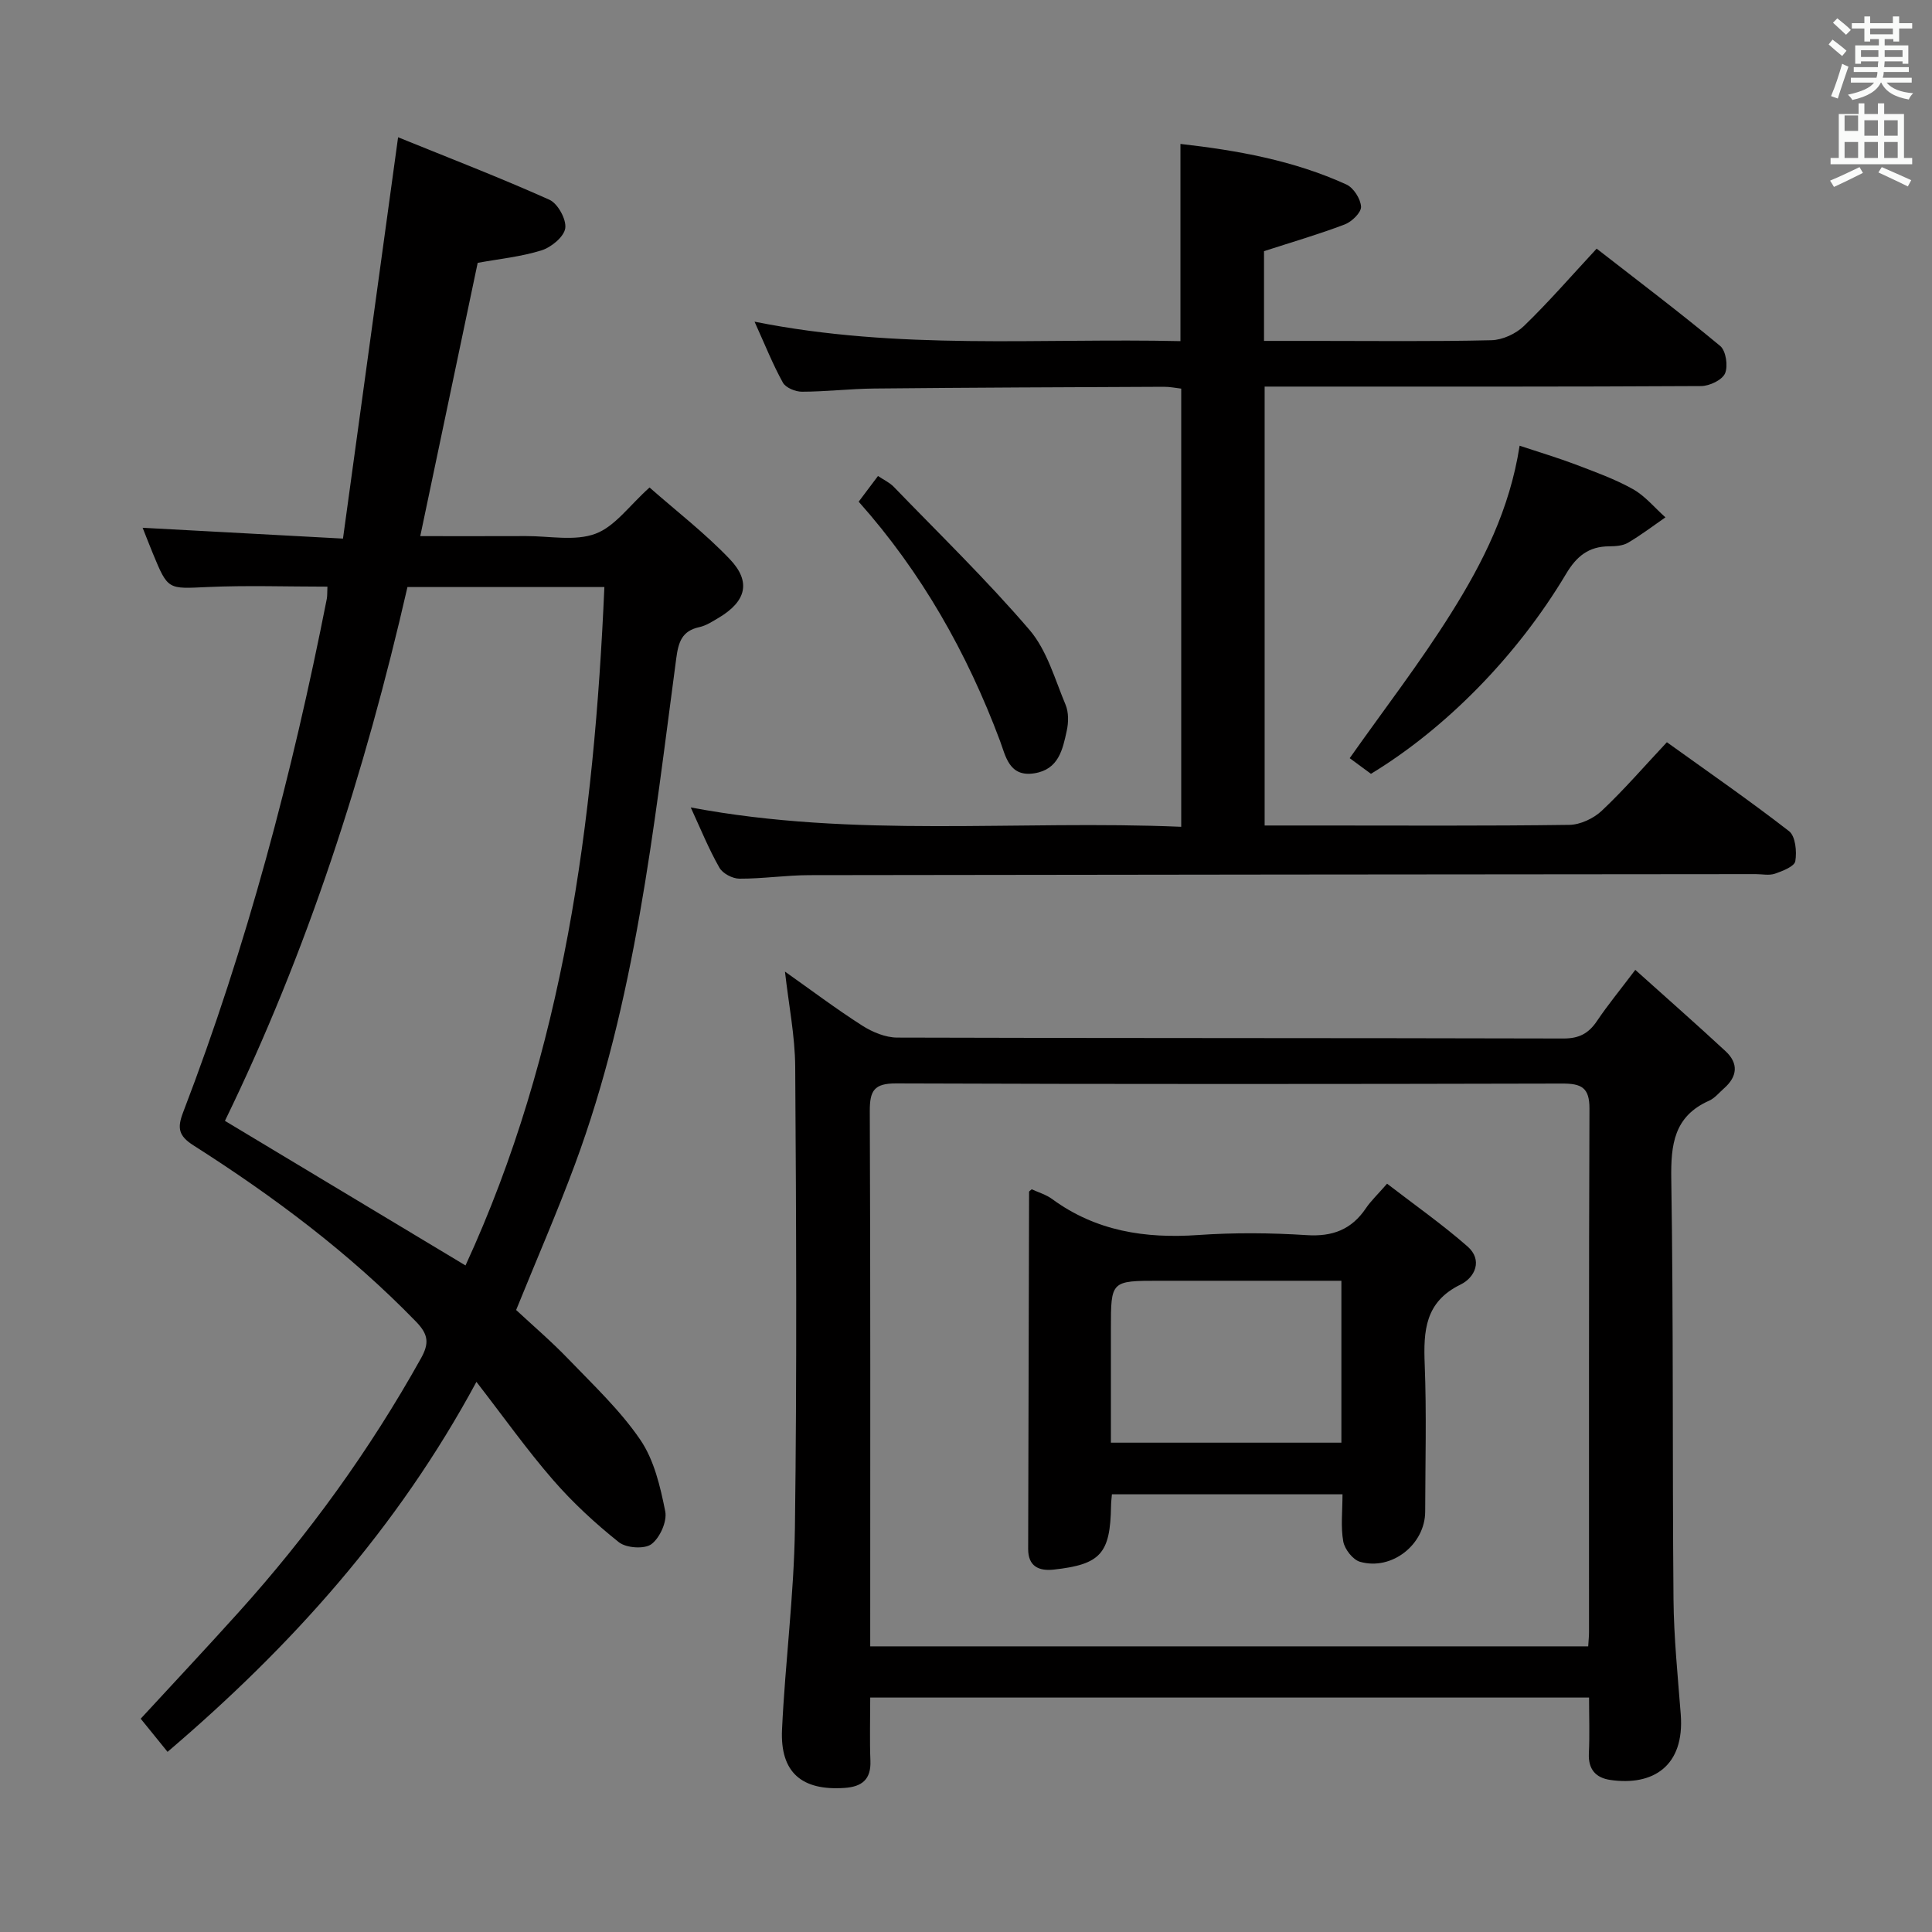 <svg enable-background="new 0 0 400 400" viewBox="0 0 400 400" xmlns="http://www.w3.org/2000/svg"><rect x="0" y="0" width="400" height="400" fill="#808080" stroke="none"/><path d="m378.6 9.2.8-1c.9.7 1.9 1.4 2.9 2.3l-.9 1.1c-1.1-.9-2-1.7-2.8-2.4zm.5 10.7c.9-2.1 1.6-4.3 2.3-6.7.4.2.8.4 1.3.6-.7 2.1-1.5 4.3-2.2 6.6zm.4-15.2.9-.9c1 .8 2 1.6 2.8 2.4l-1 1c-1-.9-1.9-1.8-2.7-2.5zm12.5-1.3h1.2v1.4h2.7v1.1h-2.7v2.7h-1.2v-.5h-1.8v1.3h4.9v3.8h-1.2v-.5h-3.7c0 .4-.1.9-.1 1.2h5.1v1h-5.2c0 .5-.1.9-.2 1.2h6v1h-5.2c1.1 1.3 2.9 2 5.5 2.2-.4.4-.7.8-.9 1.3-2.9-.5-4.8-1.6-5.7-3.5h-.1c-.8 1.7-2.7 2.9-5.9 3.6-.2-.4-.6-.8-.9-1.1 2.8-.6 4.6-1.4 5.4-2.5h-4.8v-1h5.3c.1-.3.2-.7.2-1.2h-4.9v-1h5c0-.4 0-.8.1-1.2h-3.6v.5h-1.2v-3.8h4.9v-1.3h-1.8v.5h-1.2v-2.7h-2.6v-1.1h2.6v-1.4h1.2v1.4h4.7v-1.4zm-6.7 8.4h3.6c0-.4 0-.9 0-1.4h-3.6zm1.9-4.7h4.7v-1.2h-4.7zm6.7 3.3h-3.7v1.4h3.7z" fill="#fafbfa"/><path d="m384.7 21.4h1.3v2.2h2.8v-2.2h1.3v2.2h4.1v9.1h1.7v1.3h-16.9v-1.3h1.7v-9.1h4.1v-2.2zm.3 13.2.7 1.2c-1.8.9-3.8 1.9-6 2.9-.2-.4-.5-.8-.8-1.3 2.4-1 4.4-2 6.1-2.8zm-3.1-7.5h2.8v-3.2h-2.8v4.2zm0 5.6h2.8v-3.3h-2.8zm4.1-4.6h2.8v-3.2h-2.8zm0 4.6h2.8v-3.3h-2.8zm3.6 1.9c2.1.9 4.1 1.8 6.1 2.7l-.7 1.3c-2.2-1.1-4.2-2-6.1-2.9zm3.3-9.7h-2.8v3.2h2.8zm-2.8 7.8h2.8v-3.3h-2.8z" fill="#fafbfa"/><g fill="#010000"><path d="m98.64 286.1c-16.37 30.34-38.26 54.69-63.95 76.6-1.85-2.29-3.58-4.42-5.56-6.86 6.84-7.42 13.62-14.65 20.25-22.01 14.53-16.13 27.18-33.61 37.77-52.59 1.73-3.1 1.58-4.94-1.02-7.61-13.78-14.2-29.49-25.93-46.09-36.5-3.09-1.97-3.36-3.6-2.14-6.8 13.24-34.51 22.62-70.12 29.76-106.35.12-.63.07-1.3.13-2.52-8.39 0-16.63-.29-24.84.08-8.17.37-8.16.66-11.28-6.9-.68-1.66-1.33-3.33-2.14-5.37 13.83.75 27.13 1.47 41.48 2.24 3.84-28.01 7.58-55.19 11.41-83.09 10.57 4.29 21.07 8.34 31.32 12.93 1.74.78 3.55 4.06 3.29 5.9-.25 1.77-2.89 3.95-4.91 4.58-4.23 1.33-8.75 1.77-13.22 2.59-3.92 18.62-7.83 37.25-11.89 56.58 7.42 0 14.66.02 21.9-.01 4.83-.02 10.1 1.1 14.36-.48 4.04-1.49 7.02-5.83 11.21-9.58 5.57 4.9 11.5 9.47 16.61 14.83 4.49 4.7 3.38 8.76-2.27 12.13-1.28.76-2.61 1.64-4.03 1.95-3.62.78-4.33 3.11-4.78 6.47-4.72 35.38-8.46 70.98-20.98 104.78-3.69 9.95-7.94 19.69-12.17 30.13 3.38 3.15 7.28 6.48 10.82 10.16 5.17 5.38 10.71 10.59 14.88 16.7 2.87 4.2 4.15 9.7 5.17 14.82.42 2.09-1.1 5.48-2.86 6.8-1.43 1.07-5.22.81-6.74-.4-4.88-3.89-9.54-8.19-13.63-12.9-5.42-6.24-10.22-13.02-15.86-20.3zm-52.07-54.04c16.9 10.16 33.19 19.95 49.81 29.94 20.36-44.22 26.63-91.85 28.75-140.46-14.18 0-27.41 0-40.77 0-8.8 38.43-20.72 75.48-37.79 110.52z"/><path d="m329 351.46c-49.78 0-98.99 0-148.83 0 0 4.54-.13 8.83.04 13.1.15 3.86-1.75 5.36-5.35 5.61-8.86.61-13.36-3.2-12.95-12.07.65-13.93 2.48-27.83 2.67-41.75.42-31.81.27-63.63.06-95.45-.04-6.42-1.34-12.83-2.12-19.74 5.37 3.79 10.55 7.7 16.01 11.19 2.1 1.34 4.8 2.46 7.22 2.47 45.98.14 91.96.07 137.94.19 3.26.01 5.23-1.06 6.96-3.64 2.21-3.29 4.74-6.35 7.92-10.57 6.48 5.82 12.66 11.25 18.69 16.84 2.73 2.53 2.46 5.26-.34 7.71-1 .88-1.9 2.02-3.07 2.54-7.27 3.23-7.94 9.05-7.83 16.24.46 28.98.21 57.97.46 86.95.07 7.96.89 15.92 1.5 23.86.83 10.75-5.78 14.86-14.57 13.58-3.04-.44-4.61-2.21-4.45-5.51.18-3.77.04-7.56.04-11.55zm-.18-10.6c.08-1.29.17-2.09.17-2.9.01-36.15-.05-72.3.09-108.44.02-4.36-1.69-5.19-5.61-5.18-45.98.11-91.95.14-137.93-.03-4.6-.02-5.47 1.53-5.46 5.74.15 35.31.09 70.63.09 105.94v4.87z"/><path d="m143.01 167.17c33.99 6.42 67.66 2.57 101.55 4.01 0-30.47 0-60.38 0-90.72-1.08-.12-2.33-.39-3.59-.38-19.99.09-39.99.16-59.98.36-4.98.05-9.96.65-14.94.66-1.36.01-3.37-.82-3.96-1.88-2.07-3.73-3.66-7.74-5.87-12.62 29.83 5.98 59.04 3.36 88.18 4.03 0-13.84 0-27.05 0-40.83 11.76 1.33 23.42 3.41 34.36 8.4 1.48.68 2.94 2.97 3.03 4.59.06 1.2-1.9 3.11-3.36 3.67-5.38 2.05-10.93 3.66-16.73 5.54v18.58h10.57c12.16 0 24.33.15 36.49-.14 2.31-.05 5.09-1.33 6.77-2.96 5.13-4.96 9.82-10.38 15.04-16 8.7 6.77 17.3 13.27 25.58 20.15 1.19.99 1.66 4.16 1 5.68-.6 1.37-3.21 2.61-4.94 2.62-28.16.16-56.32.11-84.49.11-1.82 0-3.64 0-5.89 0v90.87h11.08c17.33 0 34.66.11 51.99-.13 2.29-.03 5.05-1.33 6.75-2.94 4.59-4.32 8.73-9.13 13.46-14.17 8.5 6.11 17.08 12.04 25.3 18.42 1.32 1.03 1.63 4.21 1.29 6.21-.19 1.1-2.64 2.04-4.22 2.59-1.19.41-2.64.09-3.97.09-65.32.06-130.64.1-195.97.21-4.81.01-9.62.75-14.44.73-1.43 0-3.48-1.07-4.15-2.27-2.21-3.87-3.9-8.05-5.94-12.48z"/><path d="m283.84 160.21c-1.76-1.3-3.35-2.47-4.4-3.24 7.12-10.1 14.6-19.79 21.06-30.12 6.51-10.39 12.08-21.38 14.12-34.57 4.18 1.39 7.92 2.5 11.56 3.88 4.04 1.54 8.15 3.01 11.9 5.11 2.54 1.42 4.5 3.86 6.73 5.84-2.57 1.78-5.06 3.68-7.75 5.26-1.07.63-2.57.73-3.87.74-4.25.01-6.76 2.02-8.96 5.72-10.17 17.05-24.99 32.04-40.39 41.38z"/><path d="m177.78 103.87c1.42-1.89 2.6-3.46 4-5.32 1.17.79 2.39 1.34 3.26 2.24 9.47 9.8 19.27 19.31 28.12 29.64 3.6 4.21 5.23 10.17 7.45 15.47.66 1.57.63 3.68.25 5.39-.84 3.89-1.68 8.01-6.69 8.81-5.26.85-5.96-3.59-7.14-6.74-6.82-18.22-16.25-34.88-29.25-49.49z"/><path d="m213.61 246.23c1.34.62 2.96 1.09 4.24 2.03 9.07 6.64 19.23 8.2 30.2 7.44 7.46-.52 15.01-.46 22.47.02 5.37.35 9.3-1.15 12.28-5.57 1.01-1.5 2.36-2.76 4.38-5.08 5.61 4.33 11.39 8.38 16.66 13 3.19 2.8 1.56 6.42-1.46 7.89-7.36 3.59-7.68 9.57-7.41 16.52.4 10.14.12 20.32.1 30.48-.02 6.79-6.9 12.28-13.5 10.39-1.48-.43-3.17-2.6-3.46-4.2-.55-3.05-.16-6.26-.16-9.77-16 0-31.7 0-47.74 0-.07.82-.17 1.61-.18 2.4-.16 9.88-2.15 12.12-11.88 13.19-3.13.34-5.29-.73-5.28-4.27.05-24.64.12-49.29.19-73.93-.02-.13.18-.22.55-.54zm64.11 18.94c-12.82 0-25.26 0-37.7 0-10.02 0-10.02 0-10.02 9.92v23.6h47.72c0-11.07 0-21.85 0-33.52z"/></g></svg>
